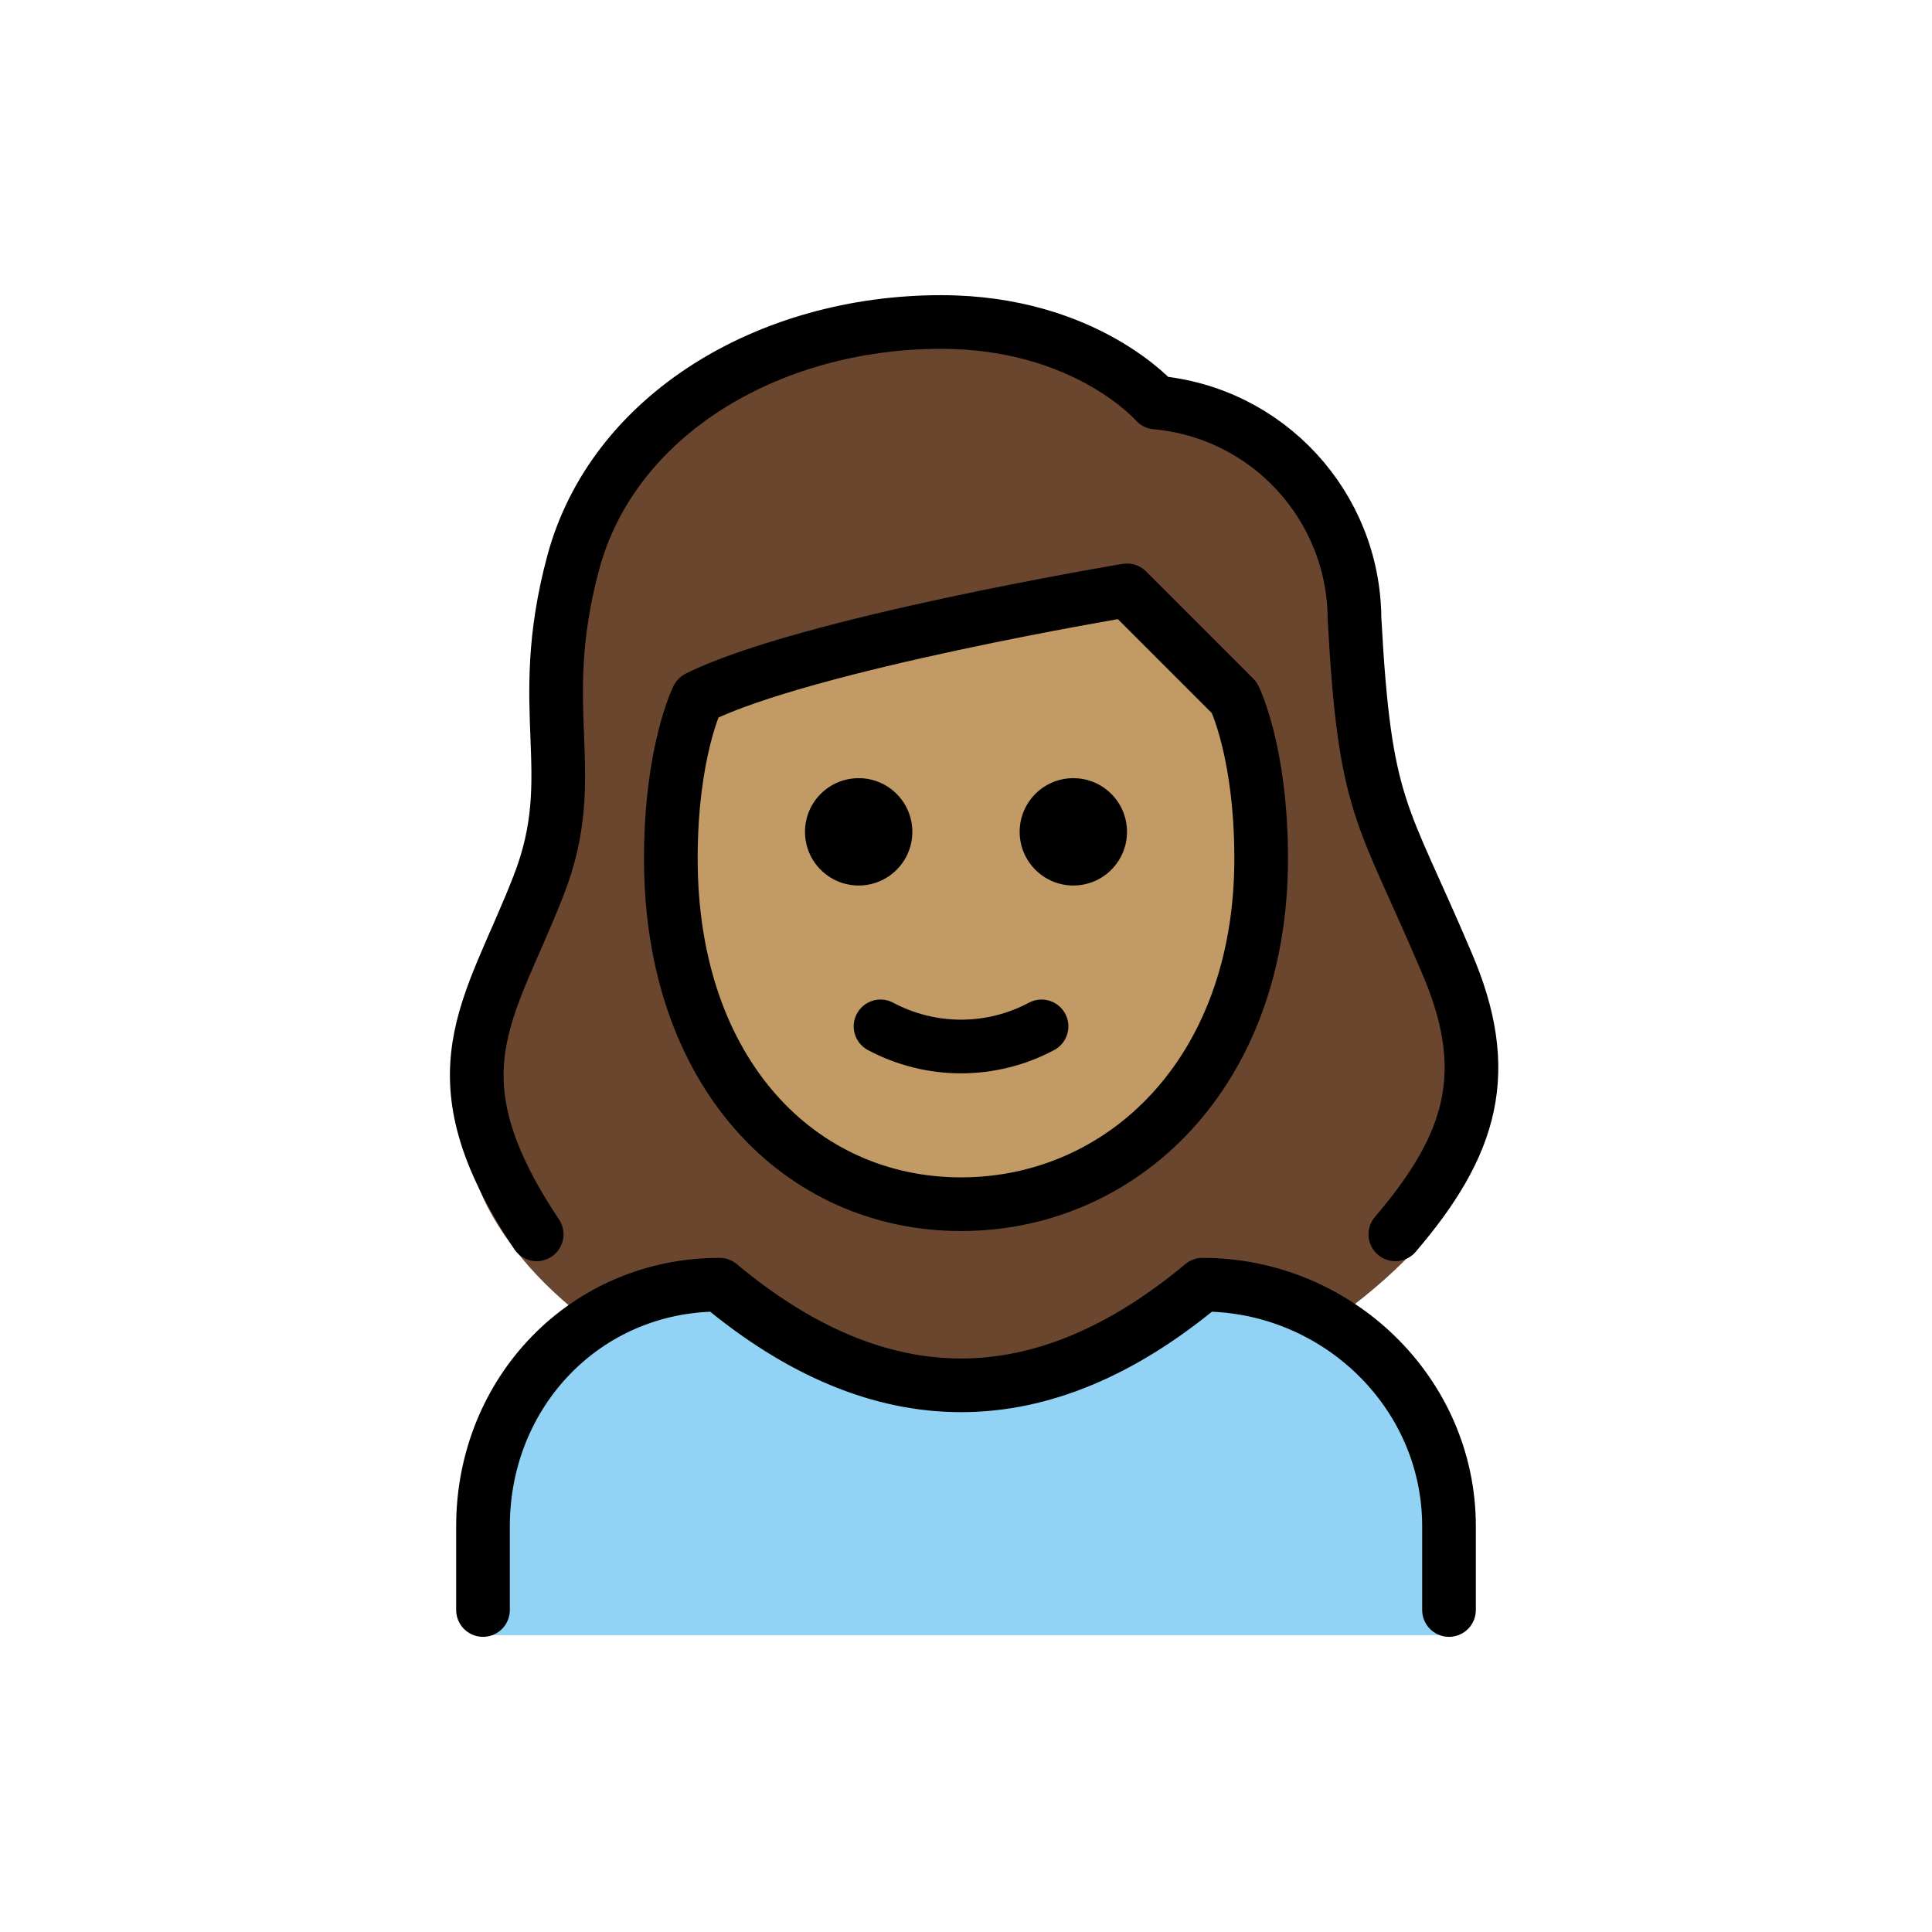 <svg version="1.1" id="emoji" xmlns="http://www.w3.org/2000/svg" x="0" y="0" viewBox="0 0 72 72" enable-background="new 0 0 72 72" xml:space="preserve">
  <g id="color">
    <path fill="#92D3F5" d="M18,60.938V57c0-4.994,3.822-9,8.815-9c6,5,12,5,18,0C49.809,48,54,52.006,54,57v3.938H18z"/>
  </g>
  <g id="hair">
    <path fill="#6a462f" d="M22.098,49.367C23.449,48.505,25.057,48,26.814,48c6,5,12,5,18,0 c1.717,0,3.334,0.482,4.723,1.307c1.231-0.87,2.29-1.771,3.087-2.619c2.938-3.125,3.725-6.764,1.968-10.828 c-2.404-5.67-3.042-5.643-3.429-12.822C51.132,18.852,47.928,15.374,43.759,15c0,0-2.6-3-8.001-3 c-6.432,0-12.229,3.466-13.709,8.966c-1.5,5.583,0.346,7.834-1.291,12.034c-1.836,4.717-5.82,8.375-1.32,13.875 C20.122,47.712,21.021,48.56,22.098,49.367z"/>
  </g>
  <g id="skin">
    <path fill="#c19a65" d="M25,32c0,8,4.814,12.877,10.815,12.877S47,40,47,32c0-4-1-6-1-6c-2-2-4-4-4-4s-12,2-16,4 C26,26,25,28,25,32z"/>
  </g>
  <g id="skin-shadow"/>
  <g id="line">
    <path fill="none" stroke="#000000" stroke-width="2" stroke-linecap="round" stroke-linejoin="round" d="M18,60v-3.123 c0-4.994,3.822-9,8.815-9c6,5,12,5,18,0c4.994,0,9.185,4.006,9.185,9V60"/>
    <path d="M42,31c0,1.105-0.895,2-2,2s-2-0.895-2-2s0.895-2,2-2S42,29.895,42,31"/>
    <path d="M34,31c0,1.105-0.895,2-2,2s-2-0.895-2-2s0.895-2,2-2S34,29.895,34,31"/>
    <path fill="none" stroke="#000000" stroke-width="2" stroke-linejoin="round" d="M25,32c0,8,4.814,12.877,10.815,12.877 S47,40,47,32c0-4-1-6-1-6c-2-2-4-4-4-4s-12,2-16,4C26,26,25,28,25,32z"/>
    <path fill="none" stroke="#000000" stroke-width="2" stroke-linecap="round" stroke-linejoin="round" d="M32.815,38.25 c1.875,1,4.125,1,6,0"/>
    <path fill="none" stroke="#000000" stroke-width="2" stroke-linecap="round" stroke-linejoin="round" d="M20,46 c-4-6-1.764-8.283,0.072-13c1.637-4.2-0.209-6.451,1.291-12.034C22.844,15.466,28.641,12,35.072,12 c5.401,0,8.001,3,8.001,3c4.169,0.374,7.373,3.852,7.405,8.037c0.387,7.18,1.024,7.152,3.429,12.822 C55.664,39.924,54.879,42.635,52,46"/>
  </g>
</svg>
